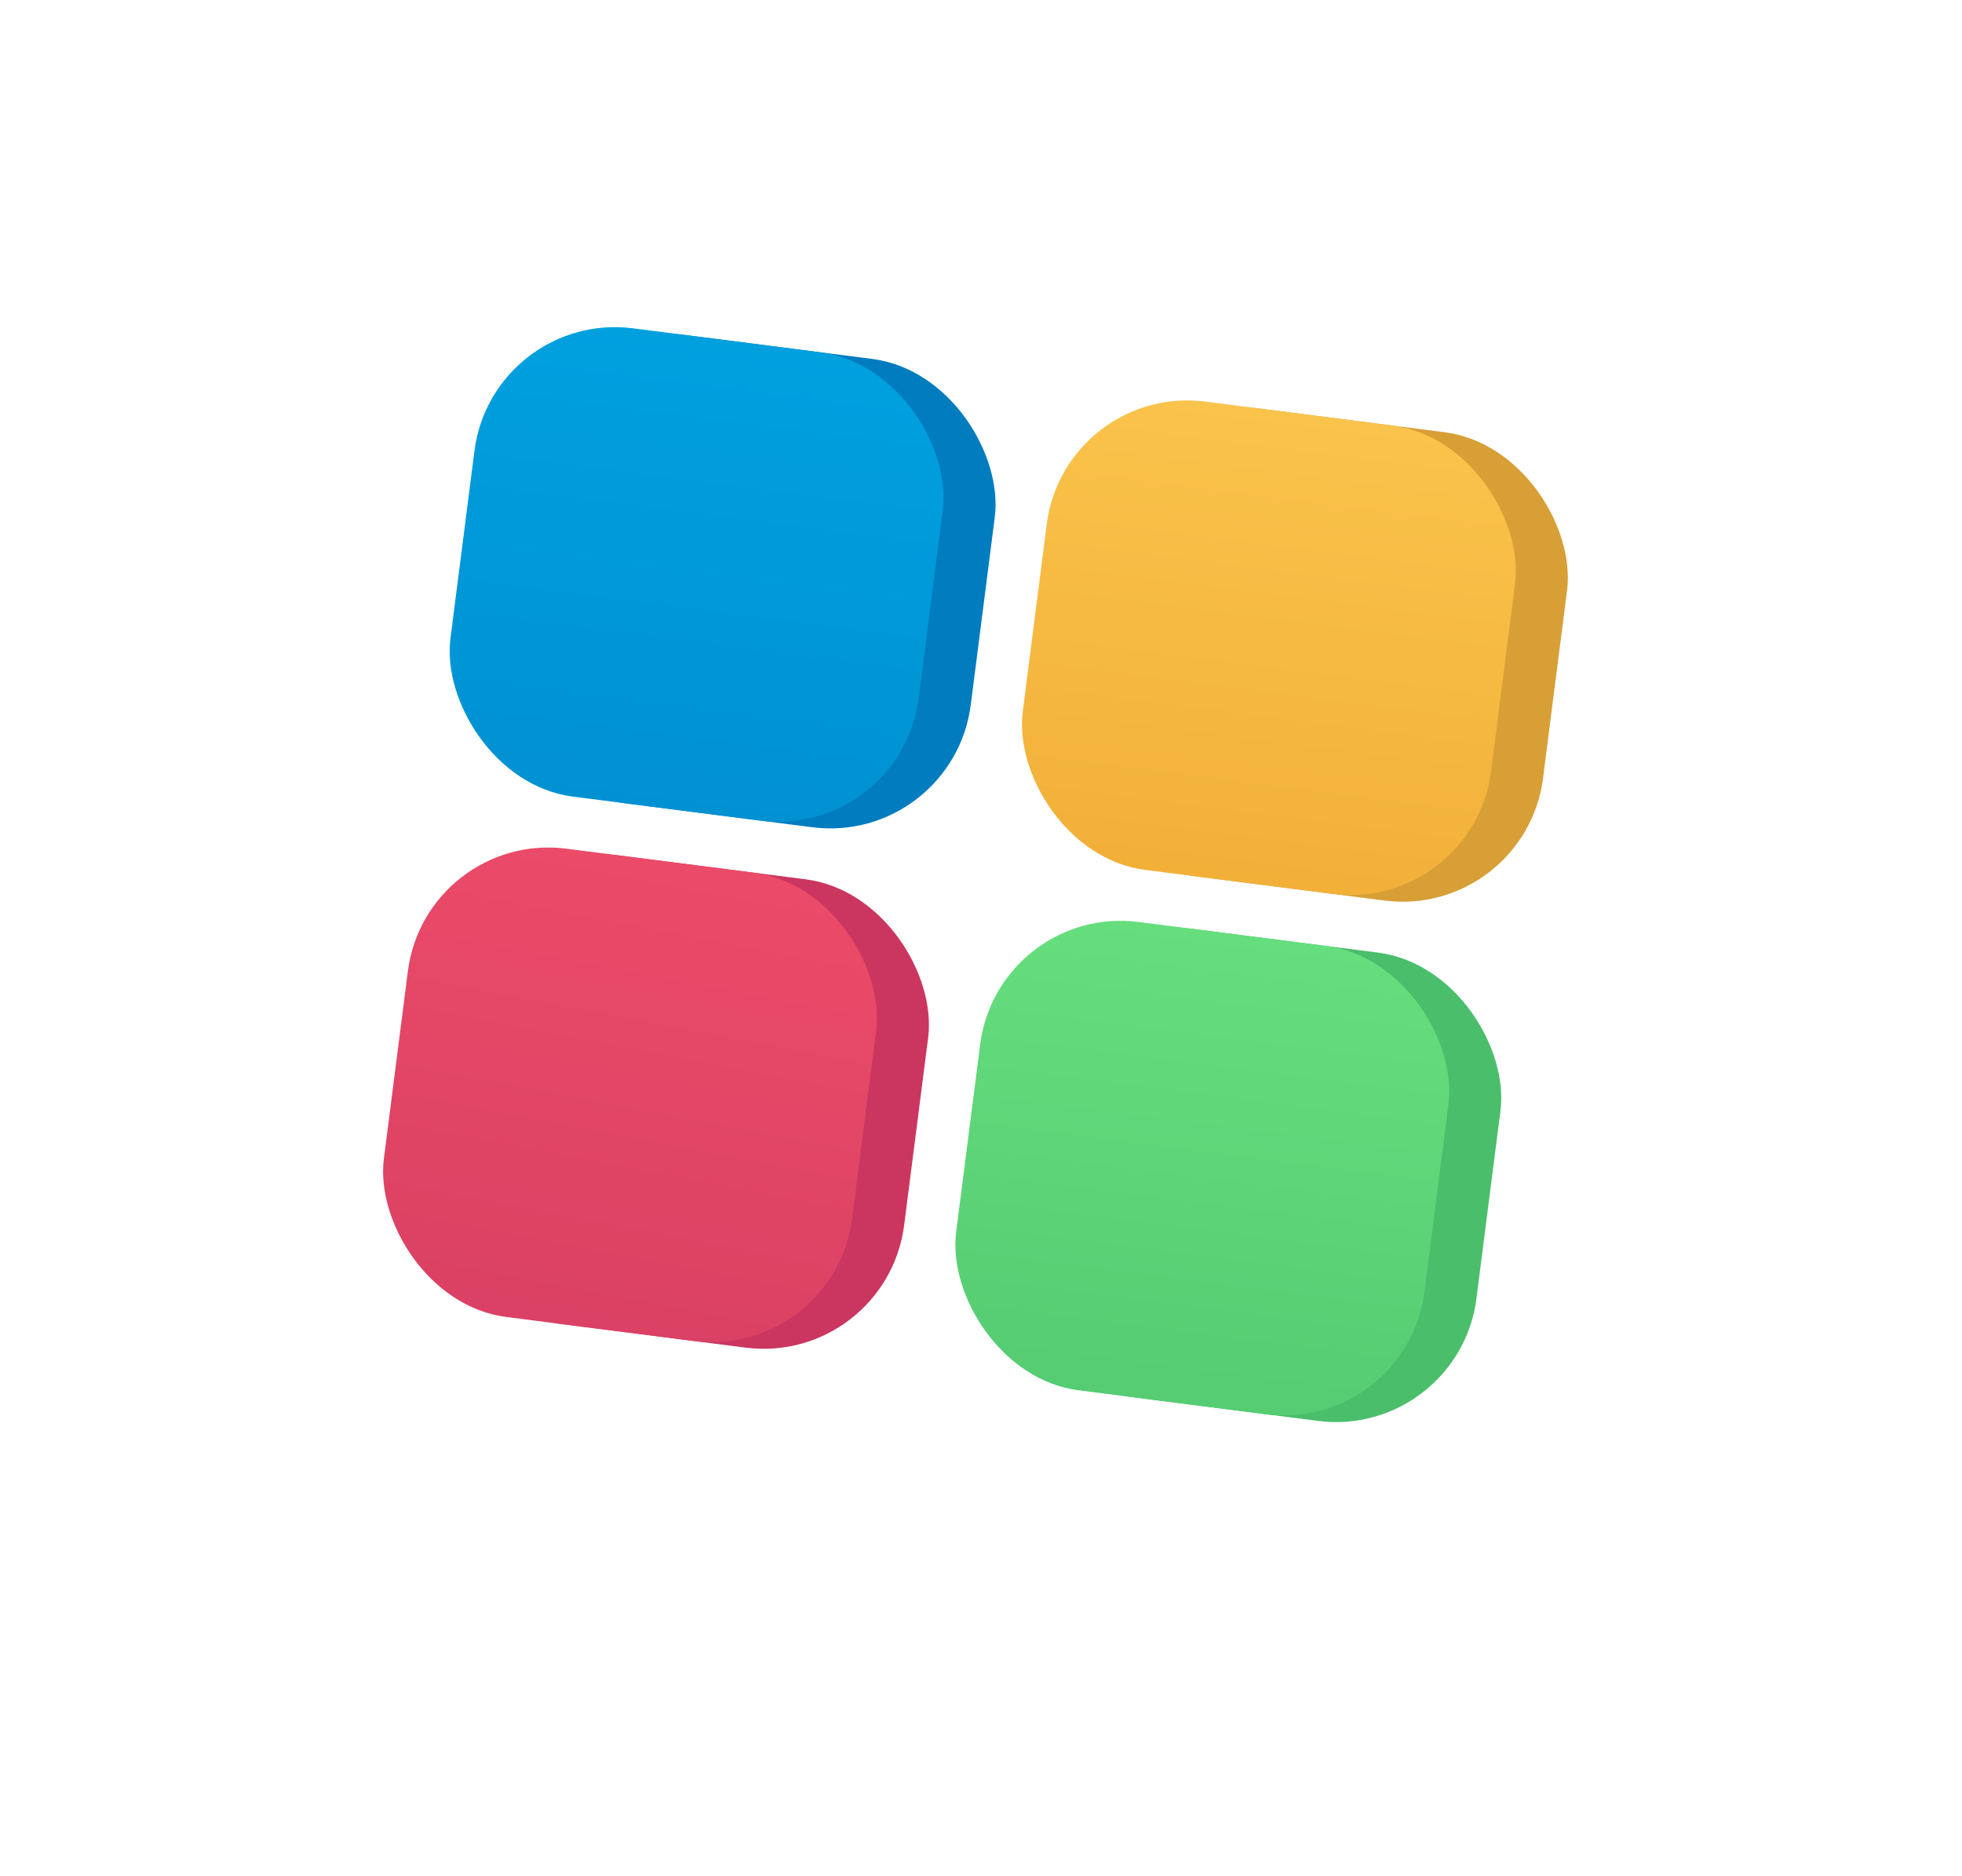 <svg class="icon" viewBox="0 0 114 109" fill="none" xmlns="http://www.w3.org/2000/svg">
<g filter="url(#microapp-microillustration-filter0_d)">
<mask id="microapp-microillustration-path-1-outside-1" maskUnits="userSpaceOnUse" x="15.655" y="12.429" width="82.035" height="76.845" fill="black">
<rect fill="white" x="15.655" y="12.429" width="82.035" height="76.845"/>
<path fill-rule="evenodd" clip-rule="evenodd" d="M27.569 26.185C28.145 21.678 32.267 18.491 36.775 19.068L39.798 19.455L47.658 20.461L50.681 20.848C55.189 21.425 58.375 25.547 57.798 30.055L56.405 40.938C55.828 45.445 51.706 48.632 47.199 48.055L44.175 47.668L36.316 46.662L33.293 46.275C28.785 45.698 25.599 41.576 26.176 37.068L27.569 26.185ZM32.447 76.89L29.424 76.503C24.916 75.926 21.729 71.804 22.306 67.296L23.699 56.413C24.276 51.906 28.398 48.719 32.906 49.296L35.929 49.683L43.789 50.689L46.812 51.076C51.32 51.653 54.506 55.775 53.929 60.283L52.536 71.165C51.959 75.673 47.837 78.86 43.33 78.283L40.306 77.896L32.447 76.89ZM77.428 51.924L80.451 52.311C84.959 52.888 89.081 49.702 89.657 45.194L91.05 34.311C91.627 29.803 88.441 25.681 83.933 25.104L80.91 24.717L73.051 23.711L70.027 23.324C65.52 22.747 61.398 25.934 60.821 30.442L59.428 41.324C58.851 45.832 62.037 49.954 66.545 50.531L69.568 50.918L77.428 51.924ZM76.582 82.539L73.558 82.152L65.699 81.146L62.676 80.759C58.168 80.182 54.981 76.06 55.559 71.552L56.952 60.67C57.529 56.162 61.651 52.975 66.158 53.552L69.181 53.939L77.041 54.945L80.064 55.332C84.572 55.909 87.758 60.031 87.181 64.539L85.788 75.422C85.211 79.93 81.089 83.116 76.582 82.539Z"/>
</mask>
<path fill-rule="evenodd" clip-rule="evenodd" d="M27.569 26.185C28.145 21.678 32.267 18.491 36.775 19.068L39.798 19.455L47.658 20.461L50.681 20.848C55.189 21.425 58.375 25.547 57.798 30.055L56.405 40.938C55.828 45.445 51.706 48.632 47.199 48.055L44.175 47.668L36.316 46.662L33.293 46.275C28.785 45.698 25.599 41.576 26.176 37.068L27.569 26.185ZM32.447 76.89L29.424 76.503C24.916 75.926 21.729 71.804 22.306 67.296L23.699 56.413C24.276 51.906 28.398 48.719 32.906 49.296L35.929 49.683L43.789 50.689L46.812 51.076C51.32 51.653 54.506 55.775 53.929 60.283L52.536 71.165C51.959 75.673 47.837 78.86 43.33 78.283L40.306 77.896L32.447 76.89ZM77.428 51.924L80.451 52.311C84.959 52.888 89.081 49.702 89.657 45.194L91.05 34.311C91.627 29.803 88.441 25.681 83.933 25.104L80.91 24.717L73.051 23.711L70.027 23.324C65.52 22.747 61.398 25.934 60.821 30.442L59.428 41.324C58.851 45.832 62.037 49.954 66.545 50.531L69.568 50.918L77.428 51.924ZM76.582 82.539L73.558 82.152L65.699 81.146L62.676 80.759C58.168 80.182 54.981 76.06 55.559 71.552L56.952 60.67C57.529 56.162 61.651 52.975 66.158 53.552L69.181 53.939L77.041 54.945L80.064 55.332C84.572 55.909 87.758 60.031 87.181 64.539L85.788 75.422C85.211 79.93 81.089 83.116 76.582 82.539Z" fill="white"/>
<path d="M39.798 19.455L39.164 24.415L39.798 19.455ZM47.658 20.461L48.293 15.502L47.658 20.461ZM50.681 20.848L50.046 25.808L50.681 20.848ZM36.316 46.662L36.951 41.702L36.316 46.662ZM33.293 46.275L32.658 51.234L33.293 46.275ZM32.447 76.89L33.082 71.93L32.447 76.89ZM53.929 60.283L48.97 59.648L53.929 60.283ZM52.536 71.165L57.496 71.8L52.536 71.165ZM43.33 78.283L43.964 73.323L43.33 78.283ZM40.306 77.896L39.672 82.855L40.306 77.896ZM83.933 25.104L84.568 20.145L83.933 25.104ZM80.91 24.717L80.275 29.677L80.91 24.717ZM73.051 23.711L72.416 28.671L73.051 23.711ZM70.027 23.324L70.662 18.365L70.027 23.324ZM66.158 53.552L66.793 48.593L66.158 53.552ZM69.181 53.939L68.547 58.899L69.181 53.939ZM77.041 54.945L76.406 59.905L77.041 54.945ZM80.064 55.332L80.699 50.373L80.064 55.332ZM87.181 64.539L82.222 63.904L87.181 64.539ZM85.788 75.422L90.748 76.057L85.788 75.422ZM37.41 14.109C30.163 13.181 23.537 18.304 22.609 25.551L32.528 26.82C32.755 25.052 34.372 23.801 36.14 24.028L37.41 14.109ZM40.433 14.496L37.41 14.109L36.14 24.028L39.164 24.415L40.433 14.496ZM48.293 15.502L40.433 14.496L39.164 24.415L47.023 25.421L48.293 15.502ZM51.316 15.889L48.293 15.502L47.023 25.421L50.046 25.808L51.316 15.889ZM62.758 30.69C63.685 23.443 58.563 16.816 51.316 15.889L50.046 25.808C51.815 26.034 53.065 27.651 52.839 29.42L62.758 30.69ZM61.365 41.572L62.758 30.69L52.839 29.42L51.446 40.303L61.365 41.572ZM46.564 53.014C53.811 53.942 60.437 48.819 61.365 41.572L51.446 40.303C51.219 42.071 49.602 43.322 47.834 43.095L46.564 53.014ZM43.541 52.627L46.564 53.014L47.834 43.095L44.81 42.708L43.541 52.627ZM35.681 51.621L43.541 52.627L44.81 42.708L36.951 41.702L35.681 51.621ZM32.658 51.234L35.681 51.621L36.951 41.702L33.928 41.315L32.658 51.234ZM21.216 36.433C20.288 43.68 25.411 50.307 32.658 51.234L33.928 41.315C32.159 41.089 30.909 39.471 31.135 37.703L21.216 36.433ZM22.609 25.551L21.216 36.433L31.135 37.703L32.528 26.82L22.609 25.551ZM28.789 81.462L31.812 81.849L33.082 71.93L30.058 71.543L28.789 81.462ZM17.347 66.661C16.419 73.908 21.542 80.535 28.789 81.462L30.058 71.543C28.29 71.317 27.04 69.7 27.266 67.931L17.347 66.661ZM18.74 55.779L17.347 66.661L27.266 67.931L28.659 57.048L18.74 55.779ZM33.541 44.337C26.294 43.409 19.667 48.532 18.74 55.779L28.659 57.048C28.885 55.28 30.503 54.029 32.271 54.256L33.541 44.337ZM36.564 44.724L33.541 44.337L32.271 54.256L35.294 54.643L36.564 44.724ZM44.423 45.73L36.564 44.724L35.294 54.643L43.154 55.649L44.423 45.73ZM47.447 46.117L44.423 45.73L43.154 55.649L46.177 56.036L47.447 46.117ZM58.889 60.918C59.816 53.671 54.694 47.044 47.447 46.117L46.177 56.036C47.946 56.262 49.196 57.879 48.97 59.648L58.889 60.918ZM57.496 71.8L58.889 60.918L48.97 59.648L47.577 70.531L57.496 71.8ZM42.695 83.242C49.941 84.17 56.568 79.047 57.496 71.8L47.577 70.531C47.35 72.299 45.733 73.55 43.964 73.323L42.695 83.242ZM39.672 82.855L42.695 83.242L43.964 73.323L40.941 72.936L39.672 82.855ZM31.812 81.849L39.672 82.855L40.941 72.936L33.082 71.93L31.812 81.849ZM81.086 47.352L78.062 46.965L76.793 56.884L79.816 57.27L81.086 47.352ZM84.698 44.559C84.472 46.328 82.854 47.578 81.086 47.352L79.816 57.27C87.063 58.198 93.689 53.075 94.617 45.829L84.698 44.559ZM86.091 33.676L84.698 44.559L94.617 45.829L96.01 34.946L86.091 33.676ZM83.298 30.064C85.067 30.29 86.317 31.908 86.091 33.676L96.01 34.946C96.938 27.699 91.815 21.072 84.568 20.145L83.298 30.064ZM80.275 29.677L83.298 30.064L84.568 20.145L81.545 19.758L80.275 29.677ZM72.416 28.671L80.275 29.677L81.545 19.758L73.685 18.752L72.416 28.671ZM69.393 28.284L72.416 28.671L73.685 18.752L70.662 18.365L69.393 28.284ZM65.78 31.076C66.007 29.308 67.624 28.058 69.393 28.284L70.662 18.365C63.415 17.437 56.789 22.56 55.861 29.807L65.78 31.076ZM64.387 41.959L65.78 31.076L55.861 29.807L54.468 40.69L64.387 41.959ZM67.18 45.572C65.411 45.345 64.161 43.728 64.387 41.959L54.468 40.69C53.541 47.936 58.663 54.563 65.91 55.491L67.18 45.572ZM70.203 45.959L67.18 45.572L65.91 55.491L68.933 55.878L70.203 45.959ZM78.062 46.965L70.203 45.959L68.933 55.878L76.793 56.884L78.062 46.965ZM72.924 87.112L75.947 87.499L77.216 77.579L74.193 77.192L72.924 87.112ZM74.193 77.192L66.334 76.186L65.064 86.106L72.924 87.112L74.193 77.192ZM66.334 76.186L63.311 75.799L62.041 85.719L65.064 86.106L66.334 76.186ZM63.311 75.799C61.542 75.573 60.292 73.956 60.518 72.187L50.599 70.918C49.671 78.164 54.794 84.791 62.041 85.719L63.311 75.799ZM60.518 72.187L61.911 61.304L51.992 60.035L50.599 70.918L60.518 72.187ZM61.911 61.304C62.137 59.536 63.755 58.286 65.523 58.512L66.793 48.593C59.546 47.665 52.92 52.788 51.992 60.035L61.911 61.304ZM65.523 58.512L68.547 58.899L69.816 48.98L66.793 48.593L65.523 58.512ZM68.547 58.899L76.406 59.905L77.676 49.986L69.816 48.98L68.547 58.899ZM80.699 50.373L77.676 49.986L76.406 59.905L79.429 60.292L80.699 50.373ZM92.141 65.174C93.068 57.927 87.946 51.3 80.699 50.373L79.429 60.292C81.198 60.518 82.448 62.136 82.222 63.904L92.141 65.174ZM90.748 76.057L92.141 65.174L82.222 63.904L80.829 74.787L90.748 76.057ZM75.947 87.499C83.194 88.426 89.82 83.303 90.748 76.057L80.829 74.787C80.602 76.556 78.985 77.806 77.216 77.579L75.947 87.499Z" fill="white" mask="url(#microapp-microillustration-path-1-outside-1)"/>
</g>
<rect x="54.821" y="49.559" width="4" height="3" transform="rotate(7.294 54.821 49.559)" fill="white"/>
<g clip-path="url(#microapp-microillustration-clip0)">
<rect x="27.766" y="48.645" width="27.429" height="27.429" rx="8.229" transform="rotate(7.294 27.766 48.645)" fill="#CA365F"/>
<rect x="31.637" y="18.414" width="27.429" height="27.429" rx="8.229" transform="rotate(7.294 31.637 18.414)" fill="#007CBF"/>
<rect x="28.613" y="18.027" width="27.429" height="27.429" rx="8.229" transform="rotate(7.294 28.613 18.027)" fill="url(#microapp-microillustration-paint0_linear)"/>
<rect x="64.89" y="22.672" width="27.429" height="27.429" rx="8.229" transform="rotate(7.294 64.89 22.672)" fill="#D79F36"/>
<rect x="61.866" y="22.285" width="27.429" height="27.429" rx="8.229" transform="rotate(7.294 61.866 22.285)" fill="url(#microapp-microillustration-paint1_linear)"/>
<rect x="24.744" y="48.258" width="27.429" height="27.429" rx="8.229" transform="rotate(7.294 24.744 48.258)" fill="url(#microapp-microillustration-paint2_linear)"/>
<rect x="61.02" y="52.902" width="27.429" height="27.429" rx="8.229" transform="rotate(7.294 61.02 52.902)" fill="#4ABE6B"/>
<rect x="57.996" y="52.516" width="27.429" height="27.429" rx="8.229" transform="rotate(7.294 57.996 52.516)" fill="url(#microapp-microillustration-paint3_linear)"/>
</g>
<defs>
<filter id="microapp-microillustration-filter0_d" x="0.328" y="0.925" width="112.701" height="107.427" filterUnits="userSpaceOnUse" color-interpolation-filters="sRGB">
<feFlood flood-opacity="0" result="BackgroundImageFix"/>
<feColorMatrix in="SourceAlpha" type="matrix" values="0 0 0 0 0 0 0 0 0 0 0 0 0 0 0 0 0 0 127 0"/>
<feOffset dy="3.835"/>
<feGaussianBlur stdDeviation="7.67"/>
<feColorMatrix type="matrix" values="0 0 0 0 0 0 0 0 0 0 0 0 0 0 0 0 0 0 0.24 0"/>
<feBlend mode="normal" in2="BackgroundImageFix" result="effect1_dropShadow"/>
<feBlend mode="normal" in="SourceGraphic" in2="effect1_dropShadow" result="shape"/>
</filter>
<linearGradient id="microapp-microillustration-paint0_linear" x1="42.328" y1="18.027" x2="42.328" y2="84.64" gradientUnits="userSpaceOnUse">
<stop stop-color="#00A0DF"/>
<stop offset="1" stop-color="#007CBF"/>
</linearGradient>
<linearGradient id="microapp-microillustration-paint1_linear" x1="75.641" y1="78.857" x2="75.641" y2="22.285" gradientUnits="userSpaceOnUse">
<stop stop-color="#E99B26"/>
<stop offset="1" stop-color="#FAC34B"/>
</linearGradient>
<linearGradient id="microapp-microillustration-paint2_linear" x1="38.458" y1="48.258" x2="34.974" y2="104.187" gradientUnits="userSpaceOnUse">
<stop stop-color="#EB4B68"/>
<stop offset="1" stop-color="#CA365F"/>
</linearGradient>
<linearGradient id="microapp-microillustration-paint3_linear" x1="71.71" y1="52.516" x2="71.71" y2="100.516" gradientUnits="userSpaceOnUse">
<stop stop-color="#66DE7D"/>
<stop offset="1" stop-color="#4ABE6B"/>
</linearGradient>
<clipPath id="microapp-microillustration-clip0">
<rect width="64" height="64" fill="white" transform="translate(29 15) rotate(7.294)"/>
</clipPath>
</defs>
</svg>
